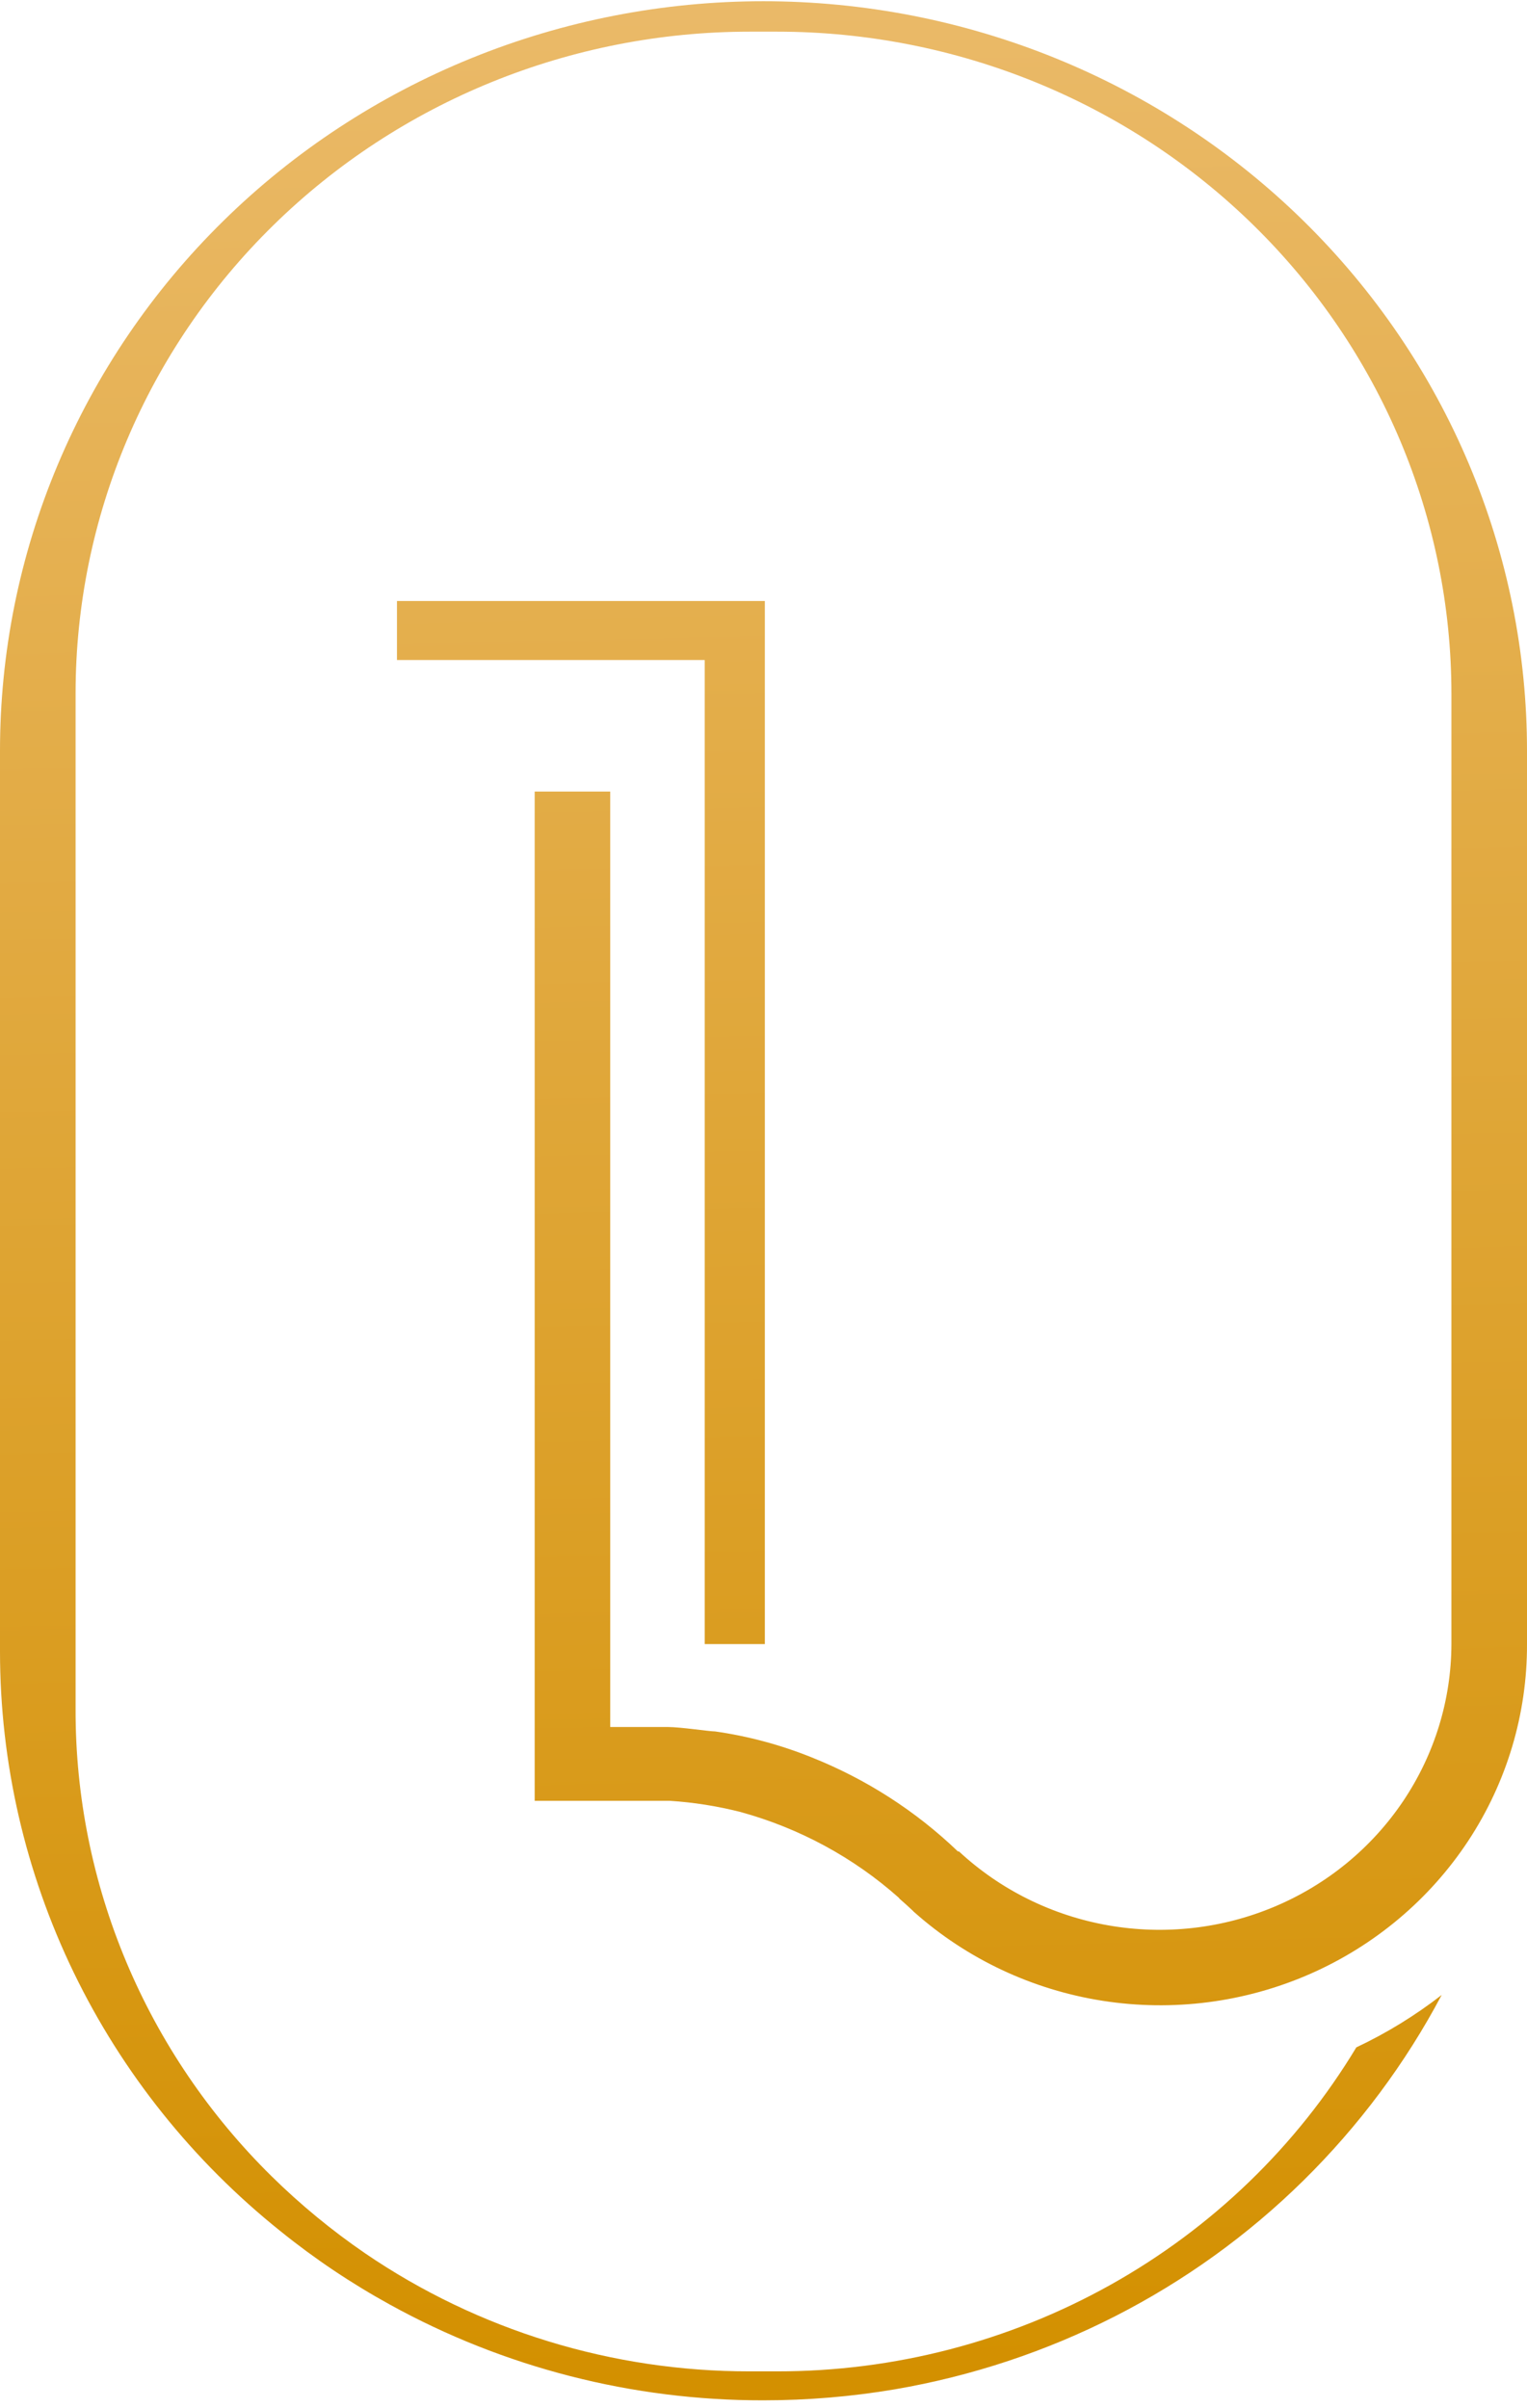 <svg width="26" height="41" viewBox="0 0 26 41" fill="none" xmlns="http://www.w3.org/2000/svg">
<path d="M13.023 27.991V10.232H12.929H11.999H6.759V11.237H11.999V27.991H13.023Z" fill="url(#paint0_linear_3601_782)"/>
<path d="M12.998 0.021C11.29 0.021 9.598 0.351 8.02 0.993C6.442 1.635 5.008 2.576 3.801 3.763C2.594 4.949 1.637 6.358 0.985 7.908C0.332 9.458 -0.002 11.118 1.15711e-05 12.796V28.116C-0 30.007 0.429 31.874 1.255 33.582C2.082 35.29 3.286 36.795 4.779 37.989C5.36 38.458 5.982 38.875 6.638 39.236C8.579 40.308 10.77 40.87 12.998 40.866C13.748 40.866 14.496 40.804 15.235 40.679C17.871 40.228 20.3 38.988 22.189 37.128C23.134 36.198 23.93 35.131 24.547 33.965C24.098 34.314 23.61 34.614 23.094 34.857C22.08 36.539 20.637 37.933 18.908 38.9C17.178 39.867 15.221 40.375 13.231 40.373H12.766C10.425 40.376 8.14 39.675 6.218 38.364C5.649 37.974 5.116 37.535 4.626 37.053C3.565 36.008 2.724 34.768 2.151 33.404C1.578 32.04 1.284 30.579 1.287 29.104V11.798C1.289 8.811 2.5 5.947 4.653 3.836C6.805 1.725 9.723 0.539 12.766 0.539H13.231C16.276 0.539 19.197 1.727 21.35 3.841C23.503 5.955 24.713 8.822 24.713 11.812V27.99C24.711 28.943 24.424 29.873 23.889 30.668C23.354 31.462 22.594 32.086 21.702 32.461C20.811 32.837 19.827 32.947 18.872 32.78C17.917 32.613 17.032 32.175 16.328 31.521H16.31C15.592 30.832 14.744 30.287 13.813 29.917C13.288 29.706 12.738 29.558 12.176 29.478C12.076 29.478 11.59 29.403 11.372 29.403H10.39V13.476H9.104V30.659H11.399C11.808 30.685 12.213 30.749 12.61 30.85C13.61 31.125 14.531 31.623 15.301 32.307C15.301 32.307 15.301 32.307 15.318 32.328C15.398 32.396 15.474 32.467 15.551 32.539C15.555 32.546 15.561 32.552 15.568 32.556C16.465 33.353 17.579 33.877 18.774 34.064C19.969 34.251 21.194 34.093 22.299 33.61C23.405 33.126 24.343 32.337 25 31.34C25.657 30.342 26.004 29.178 26 27.99V12.796C26.002 11.118 25.667 9.457 25.014 7.907C24.362 6.357 23.404 4.949 22.197 3.763C20.989 2.576 19.555 1.635 17.977 0.993C16.398 0.351 14.707 0.021 12.998 0.021Z" fill="url(#paint1_linear_3601_782)"/>
<defs>
<linearGradient id="paint0_linear_3601_782" x1="9.589" y1="-1.285" x2="10.609" y2="40.602" gradientUnits="userSpaceOnUse">
<stop stop-color="#EBBB6C"/>
<stop offset="1" stop-color="#D39000"/>
</linearGradient>
<linearGradient id="paint1_linear_3601_782" x1="12.447" y1="-1.354" x2="13.466" y2="40.534" gradientUnits="userSpaceOnUse">
<stop stop-color="#EBBB6C"/>
<stop offset="1" stop-color="#D39000"/>
</linearGradient>
</defs>
</svg>
